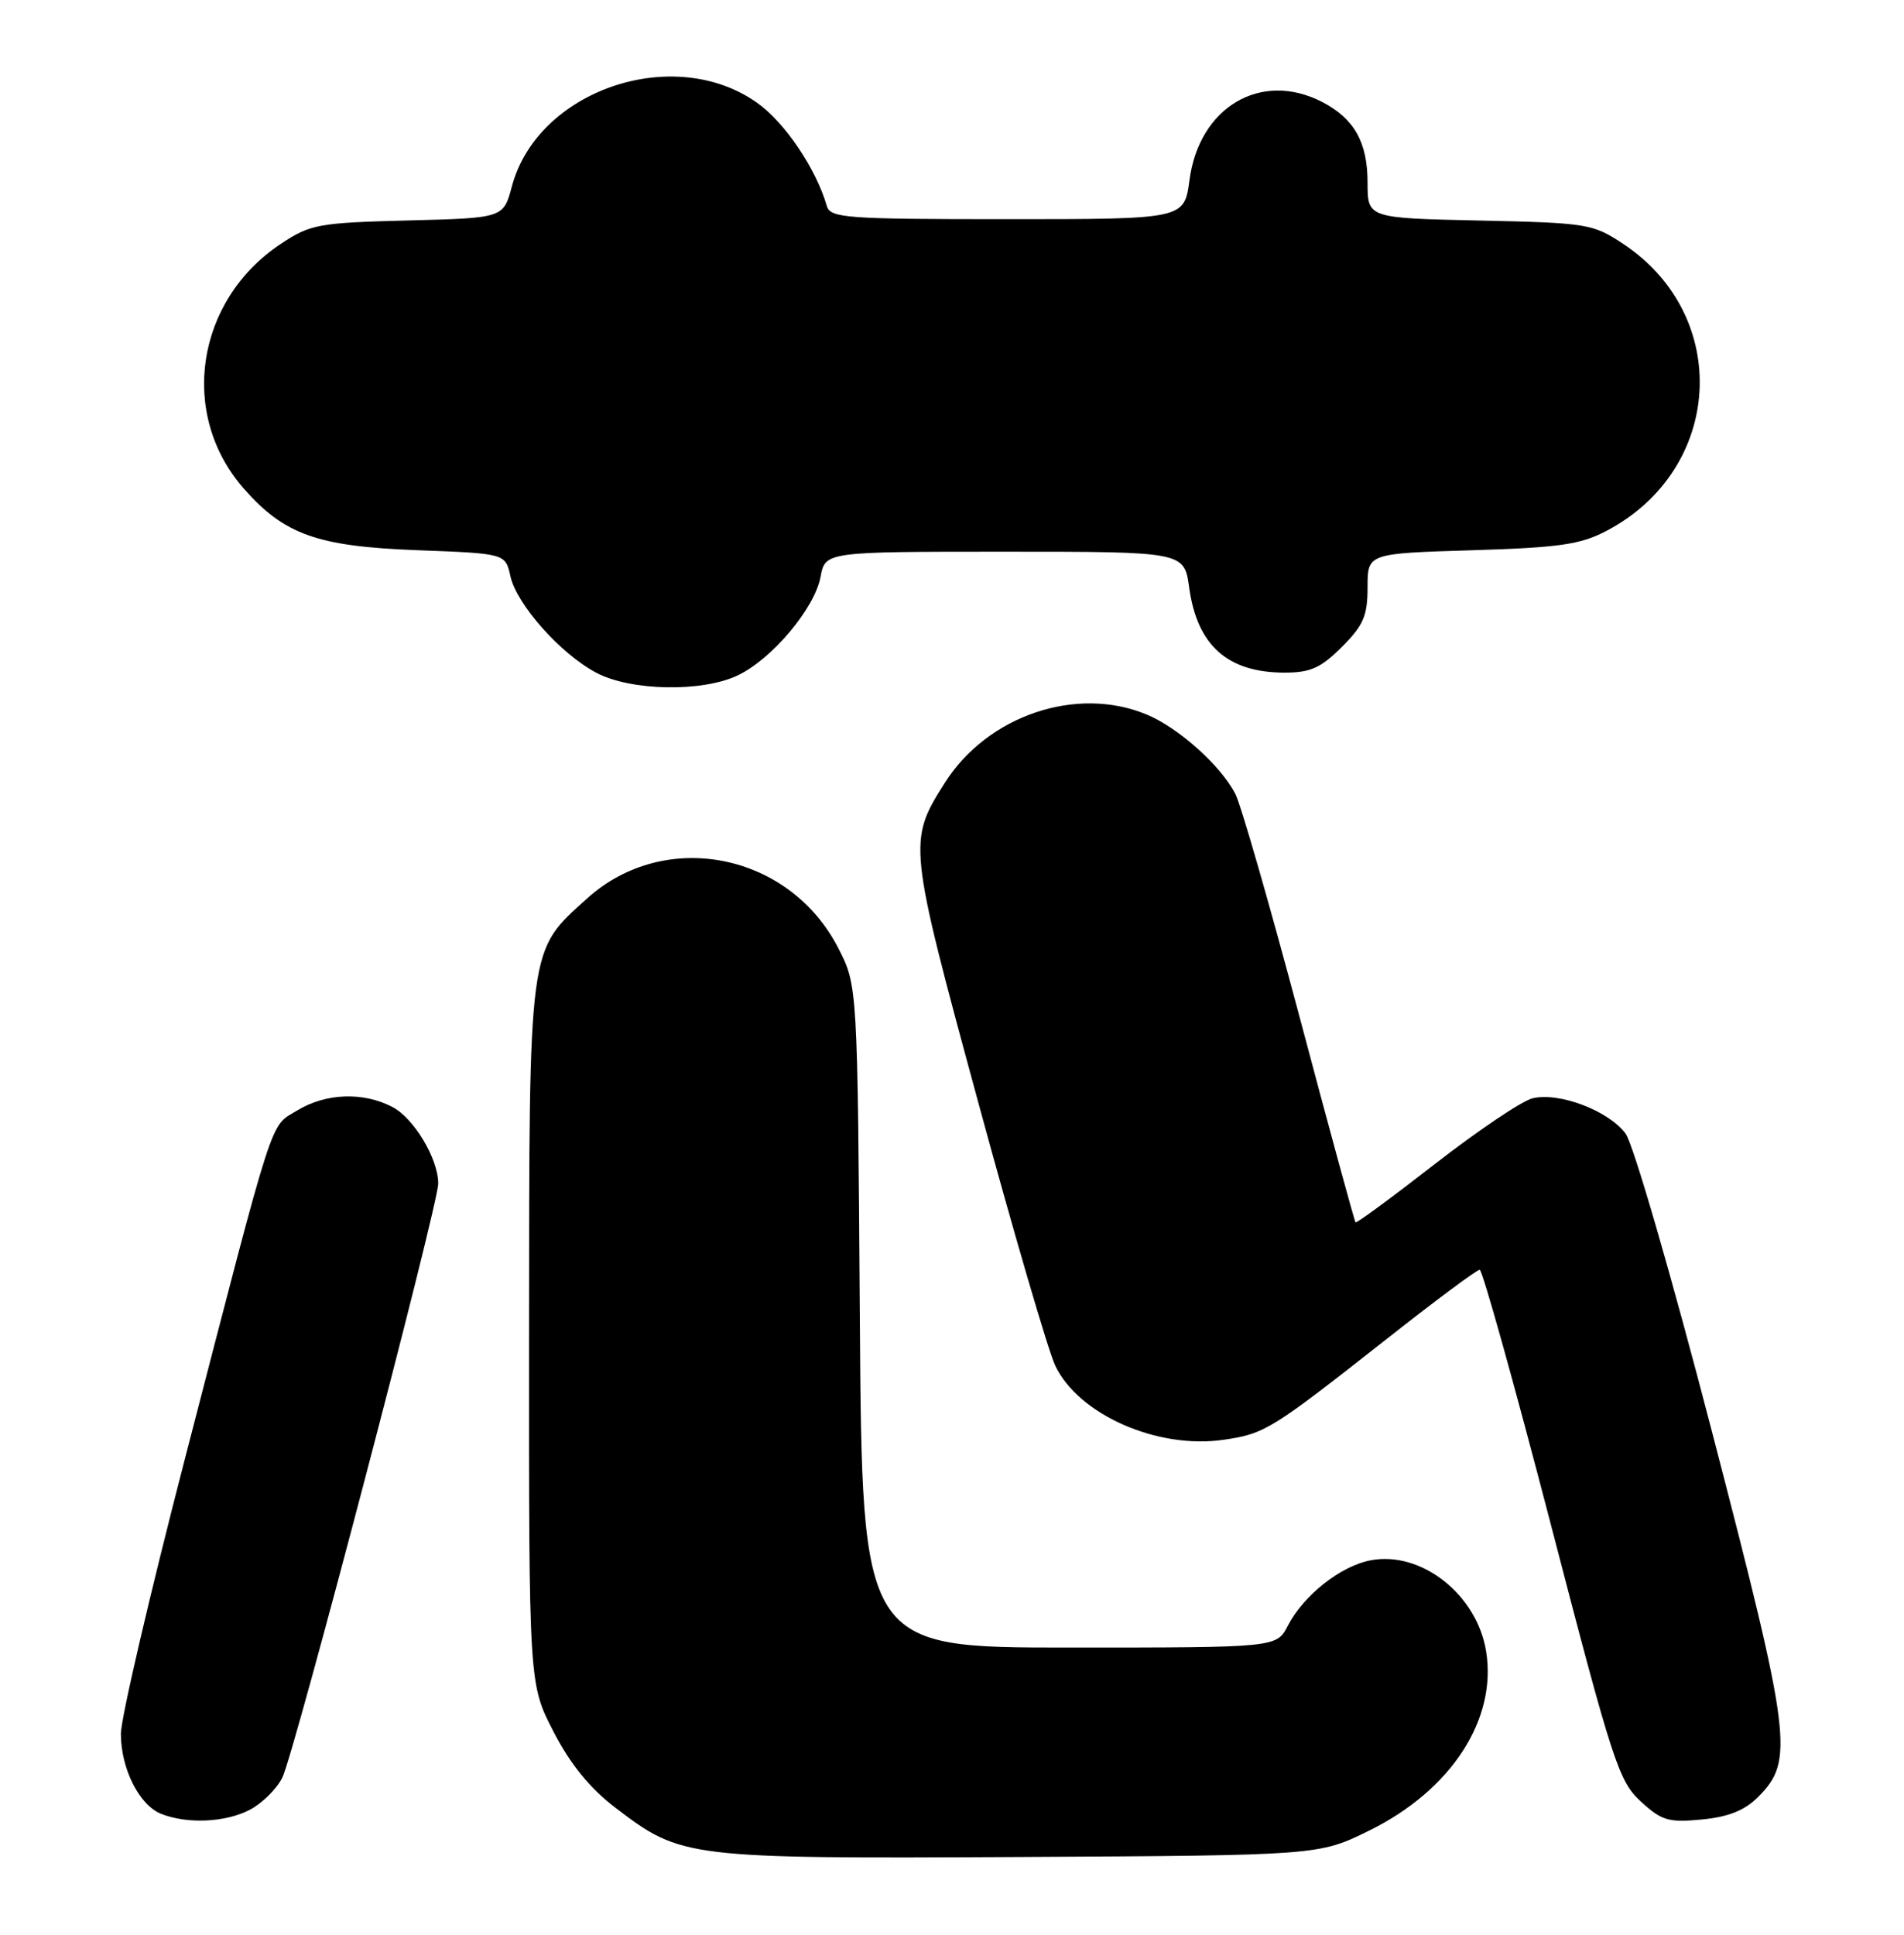 <?xml version="1.0" encoding="UTF-8" standalone="no"?>
<!DOCTYPE svg PUBLIC "-//W3C//DTD SVG 1.1//EN" "http://www.w3.org/Graphics/SVG/1.1/DTD/svg11.dtd" >
<svg xmlns="http://www.w3.org/2000/svg" xmlns:xlink="http://www.w3.org/1999/xlink" version="1.1" viewBox="0 0 252 256">
 <g >
 <path fill="currentColor"
d=" M 181.23 242.21 C 192.06 236.88 198.16 227.52 196.69 218.49 C 195.48 210.99 188.12 205.19 181.43 206.45 C 177.45 207.19 172.53 211.08 170.44 215.12 C 168.95 218.00 168.95 218.00 141.52 218.00 C 114.10 218.00 114.10 218.00 113.80 174.22 C 113.50 130.44 113.50 130.44 110.96 125.47 C 104.50 112.85 88.03 109.57 77.73 118.86 C 69.87 125.94 70.05 124.63 70.02 176.66 C 70.00 222.83 70.00 222.83 73.26 229.13 C 75.52 233.49 78.07 236.62 81.51 239.24 C 90.20 245.86 90.85 245.94 135.02 245.71 C 174.55 245.50 174.55 245.50 181.23 242.21 Z  M 33.03 239.48 C 34.65 238.65 36.59 236.74 37.36 235.23 C 38.90 232.20 58.00 159.46 58.00 156.60 C 58.00 153.32 54.77 147.93 51.91 146.46 C 48.04 144.45 43.10 144.64 39.34 146.93 C 35.66 149.18 36.55 146.41 24.58 192.61 C 19.86 210.82 16.00 227.38 16.00 229.41 C 16.00 234.01 18.41 238.82 21.30 239.99 C 24.73 241.37 29.81 241.15 33.03 239.48 Z  M 232.70 237.76 C 237.49 232.97 237.11 229.95 226.60 189.49 C 221.23 168.83 216.18 151.40 215.15 150.00 C 212.92 146.96 206.31 144.46 202.82 145.33 C 201.41 145.68 195.63 149.58 189.96 153.98 C 184.29 158.39 179.55 161.88 179.41 161.74 C 179.27 161.60 175.93 149.35 171.99 134.52 C 168.04 119.68 164.22 106.41 163.49 105.02 C 161.52 101.25 155.98 96.30 151.78 94.55 C 142.50 90.68 130.71 94.66 125.05 103.58 C 120.15 111.31 120.19 111.72 129.49 145.92 C 134.17 163.13 138.75 178.78 139.66 180.69 C 142.74 187.18 153.18 191.78 161.93 190.51 C 167.41 189.71 168.22 189.21 183.34 177.32 C 189.84 172.19 195.47 168.00 195.84 168.01 C 196.20 168.01 200.44 183.20 205.27 201.76 C 213.43 233.18 214.25 235.70 217.16 238.36 C 219.93 240.91 220.84 241.17 225.23 240.75 C 228.77 240.41 230.90 239.56 232.70 237.76 Z  M 97.63 89.37 C 102.17 87.22 107.81 80.51 108.60 76.34 C 109.22 73.00 109.22 73.00 132.98 73.00 C 156.74 73.00 156.74 73.00 157.39 77.75 C 158.45 85.41 162.48 89.00 170.03 89.00 C 173.44 89.00 174.82 88.38 177.60 85.60 C 180.46 82.74 181.00 81.48 181.00 77.71 C 181.00 73.23 181.00 73.23 194.75 72.81 C 206.33 72.46 209.15 72.06 212.59 70.26 C 228.07 62.17 229.27 41.83 214.82 32.26 C 210.82 29.61 210.08 29.49 195.83 29.18 C 181.00 28.86 181.00 28.86 181.00 24.15 C 181.00 18.82 179.23 15.69 174.99 13.49 C 166.91 9.32 158.71 14.14 157.43 23.84 C 156.74 29.00 156.74 29.00 133.34 29.00 C 111.91 29.00 109.89 28.85 109.43 27.25 C 108.01 22.32 103.86 16.18 100.19 13.59 C 89.16 5.78 71.15 11.92 67.75 24.66 C 66.63 28.85 66.63 28.85 53.98 29.17 C 42.13 29.48 41.08 29.67 37.18 32.26 C 25.91 39.73 23.62 54.80 32.26 64.64 C 37.62 70.74 42.00 72.30 55.20 72.80 C 66.89 73.24 66.89 73.24 67.55 76.23 C 68.37 79.97 74.20 86.53 78.93 89.02 C 83.48 91.43 92.92 91.61 97.63 89.37 Z "/>
</g>
</svg>